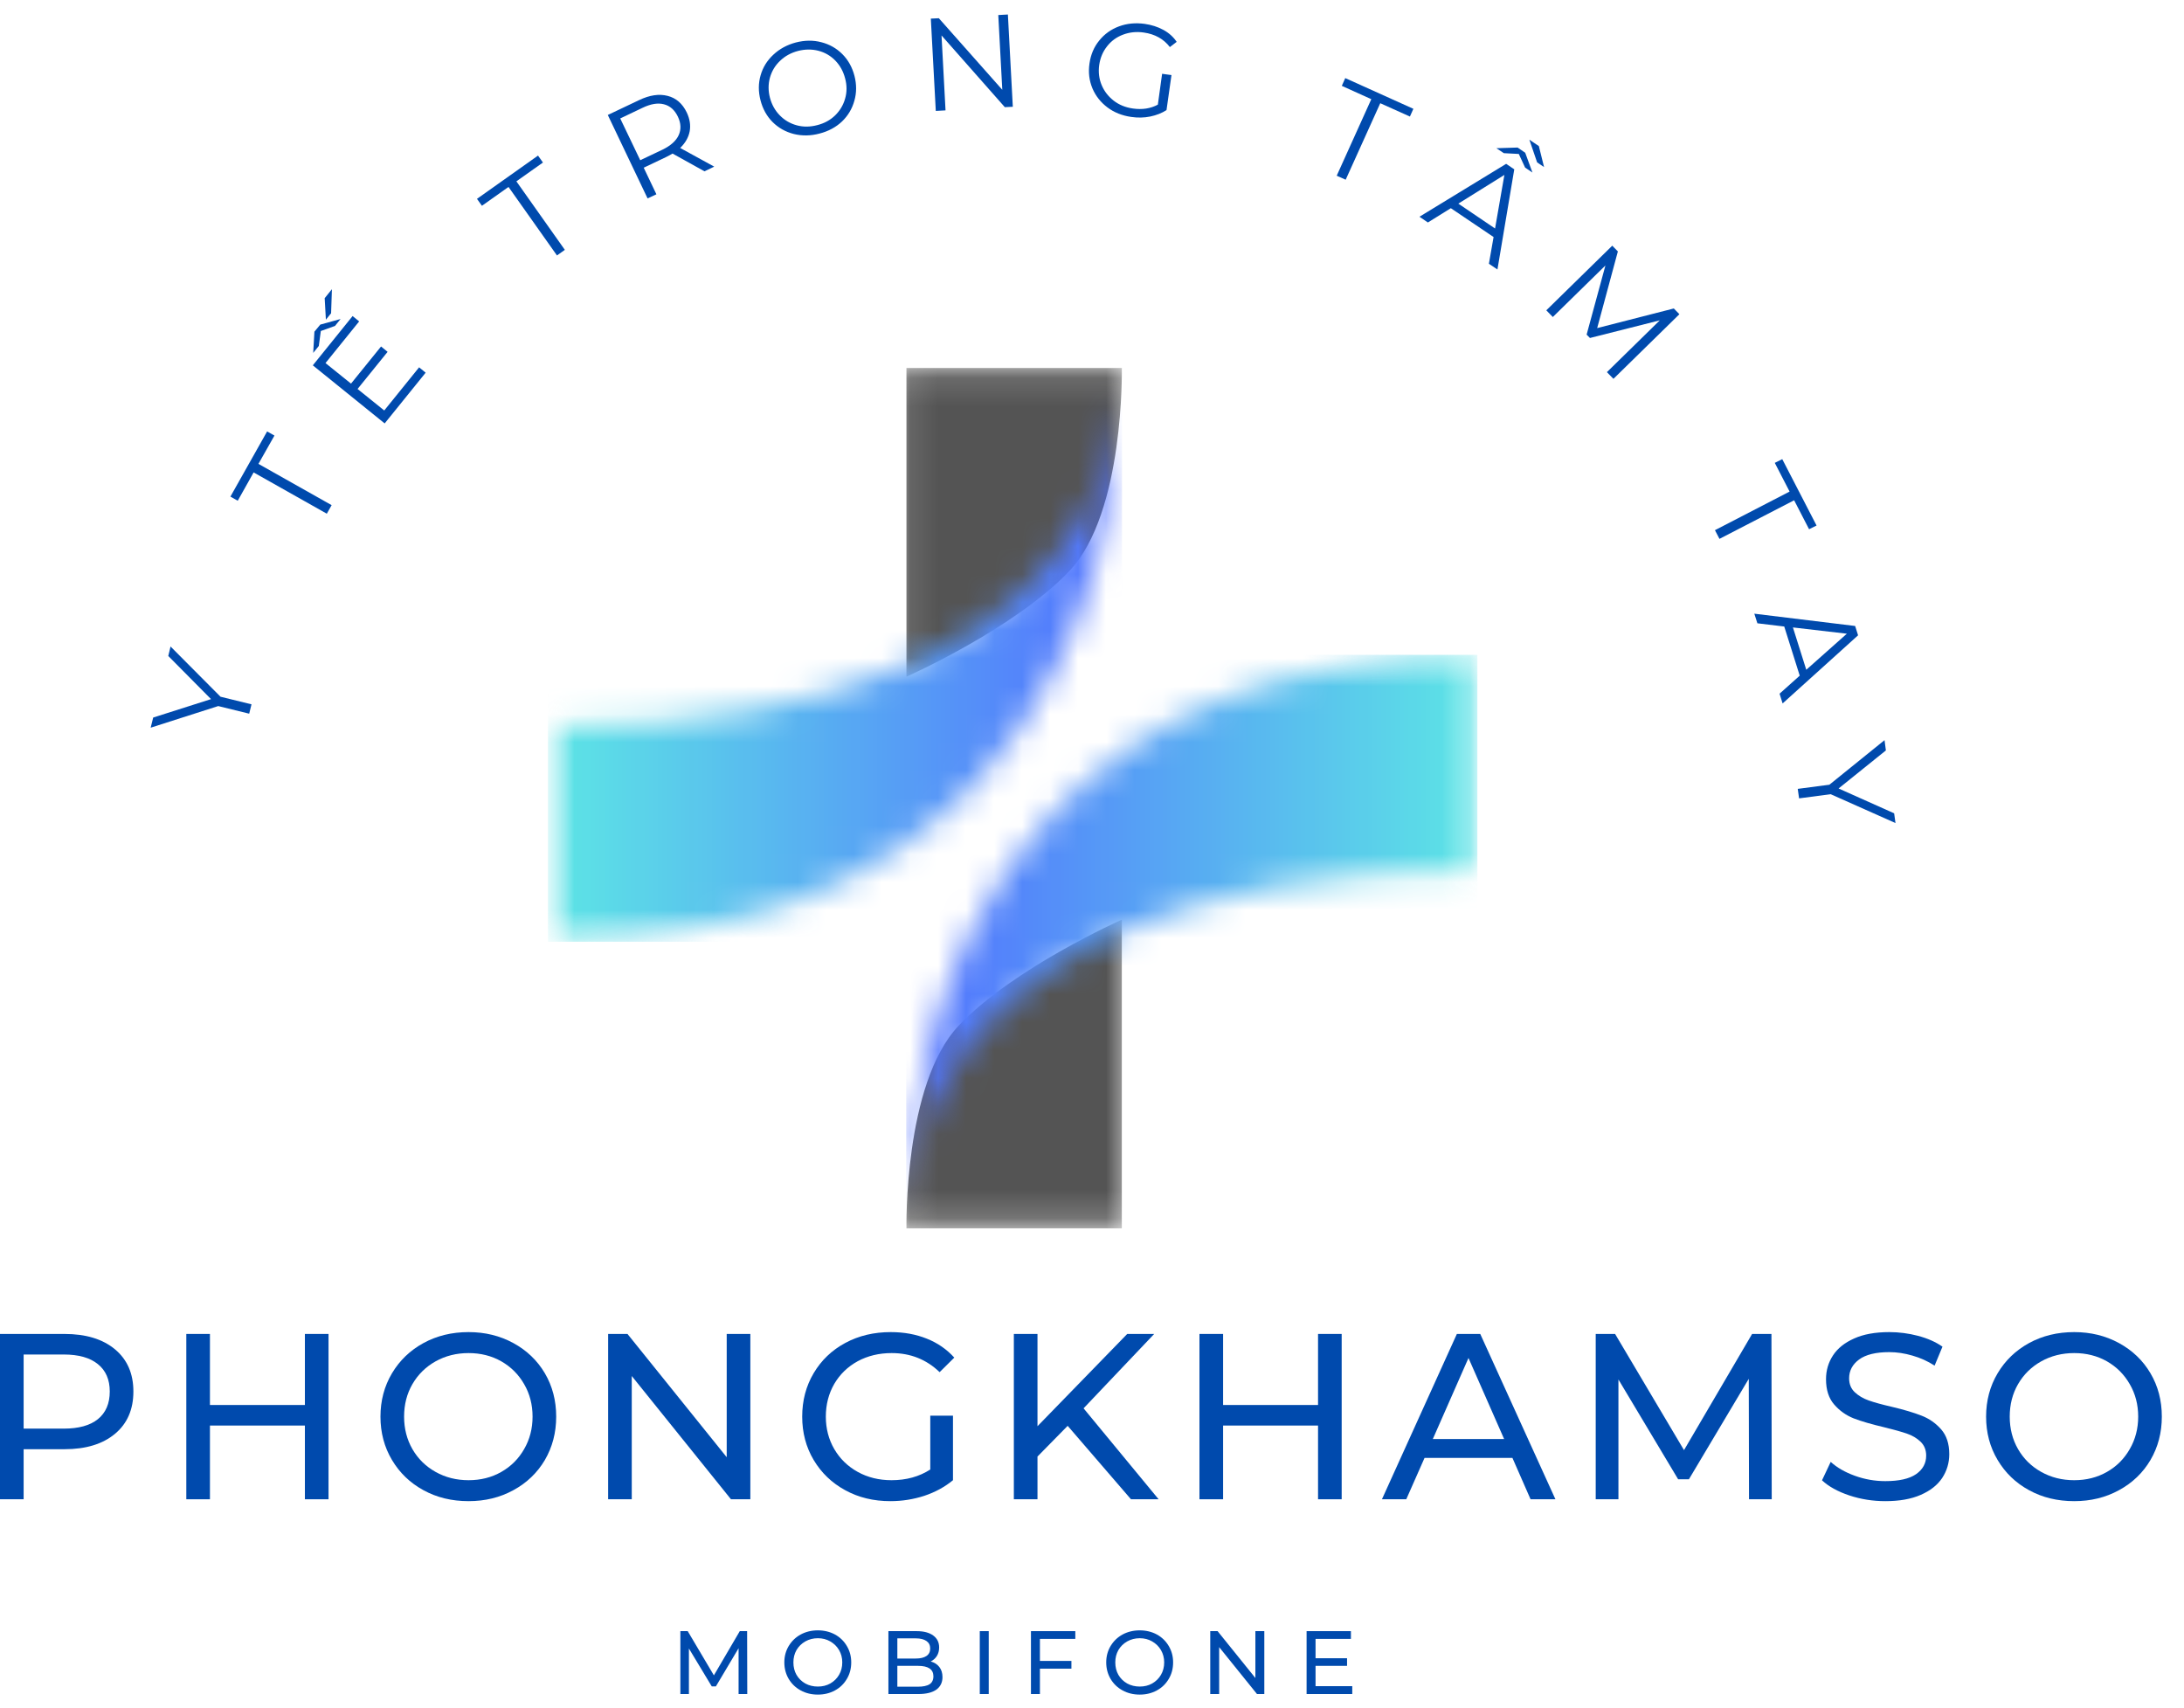 <svg width="78" height="61" viewBox="0 0 78 61" fill="none" xmlns="http://www.w3.org/2000/svg">
<mask id="mask0_603_44028" style="mask-type:luminance" maskUnits="userSpaceOnUse" x="32" y="13" width="9" height="12">
<path d="M32.102 13.129H40.343V24.328H32.102V13.129Z" fill="white"/>
</mask>
<g mask="url(#mask0_603_44028)">
<path d="M32.373 24.166V13.142H40.065C40.065 13.142 40.167 18.302 38.201 20.381C36.234 22.459 32.373 24.166 32.373 24.166Z" fill="#545454"/>
</g>
<mask id="mask1_603_44028" style="mask-type:luminance" maskUnits="userSpaceOnUse" x="19" y="13" width="22" height="21">
<path d="M19.57 13.34H40.342V33.79H19.57V13.34Z" fill="white"/>
</mask>
<g mask="url(#mask1_603_44028)">
<mask id="mask2_603_44028" style="mask-type:luminance" maskUnits="userSpaceOnUse" x="19" y="13" width="22" height="21">
<path d="M40.062 13.563C40.072 14.927 39.913 19.43 37.7 23.827C37.002 25.21 36.102 26.583 34.938 27.845C31.924 31.115 27.141 33.632 19.57 33.632V25.95C25.154 25.95 29.22 25.094 32.18 23.827C33.234 23.374 34.15 22.87 34.94 22.334C39.598 19.176 40.044 14.896 40.062 13.563Z" fill="white"/>
</mask>
<g mask="url(#mask2_603_44028)">
<path d="M19.57 13.563V33.632H40.072V13.563H19.57Z" fill="url(#paint0_linear_603_44028)"/>
</g>
</g>
<mask id="mask3_603_44028" style="mask-type:luminance" maskUnits="userSpaceOnUse" x="32" y="32" width="9" height="12">
<path d="M32.102 32.569H40.343V43.804H32.102V32.569Z" fill="white"/>
</mask>
<g mask="url(#mask3_603_44028)">
<path d="M40.065 32.844V43.868H32.374C32.374 43.868 32.27 38.708 34.237 36.63C36.204 34.553 40.065 32.844 40.065 32.844Z" fill="#545454"/>
</g>
<mask id="mask4_603_44028" style="mask-type:luminance" maskUnits="userSpaceOnUse" x="32" y="23" width="21" height="21">
<path d="M32.102 23.107H52.764V43.557H32.102V23.107Z" fill="white"/>
</mask>
<g mask="url(#mask4_603_44028)">
<mask id="mask5_603_44028" style="mask-type:luminance" maskUnits="userSpaceOnUse" x="32" y="23" width="21" height="21">
<path d="M32.375 43.453C32.366 42.089 32.524 37.587 34.737 33.19C35.436 31.807 36.335 30.434 37.5 29.172C40.514 25.902 45.296 23.385 52.868 23.385V31.067C47.284 31.067 43.219 31.923 40.259 33.19C39.205 33.643 38.289 34.146 37.497 34.683C32.84 37.841 32.394 42.122 32.375 43.453Z" fill="white"/>
</mask>
<g mask="url(#mask5_603_44028)">
<path d="M52.763 43.453V23.385H32.365V43.453H52.763Z" fill="url(#paint1_linear_603_44028)"/>
</g>
</g>
<path d="M2.303 47.638C3.067 47.638 3.667 47.821 4.106 48.186C4.545 48.552 4.764 49.054 4.764 49.693C4.764 50.336 4.545 50.84 4.106 51.205C3.667 51.571 3.067 51.754 2.303 51.754H0.844V53.542H0V47.638H2.303ZM2.275 51.019C2.809 51.019 3.216 50.907 3.496 50.681C3.778 50.452 3.92 50.123 3.92 49.693C3.92 49.268 3.778 48.942 3.496 48.716C3.216 48.487 2.809 48.372 2.275 48.372H0.844V51.019H2.275Z" fill="#004AAD"/>
<path d="M11.733 47.638V53.542H10.889V50.909H7.498V53.542H6.654V47.638H7.498V50.175H10.889V47.638H11.733Z" fill="#004AAD"/>
<path d="M16.735 53.609C16.137 53.609 15.601 53.48 15.124 53.218C14.647 52.959 14.271 52.597 13.998 52.136C13.724 51.676 13.588 51.161 13.588 50.591C13.588 50.022 13.724 49.507 13.998 49.045C14.271 48.585 14.647 48.224 15.124 47.963C15.601 47.703 16.137 47.572 16.735 47.572C17.323 47.572 17.856 47.703 18.333 47.963C18.812 48.224 19.188 48.583 19.459 49.041C19.728 49.498 19.864 50.016 19.864 50.591C19.864 51.163 19.728 51.68 19.459 52.141C19.188 52.598 18.812 52.959 18.333 53.218C17.856 53.48 17.323 53.609 16.735 53.609ZM16.735 52.861C17.167 52.861 17.557 52.763 17.904 52.565C18.25 52.368 18.522 52.096 18.72 51.749C18.92 51.404 19.02 51.017 19.02 50.591C19.02 50.161 18.92 49.775 18.72 49.432C18.522 49.086 18.25 48.814 17.904 48.616C17.557 48.419 17.167 48.321 16.735 48.321C16.303 48.321 15.911 48.419 15.557 48.616C15.205 48.814 14.928 49.086 14.728 49.432C14.53 49.775 14.432 50.161 14.432 50.591C14.432 51.017 14.53 51.404 14.728 51.749C14.928 52.096 15.205 52.368 15.557 52.565C15.911 52.763 16.303 52.861 16.735 52.861Z" fill="#004AAD"/>
<path d="M26.798 47.638V53.542H26.106L22.563 49.14V53.542H21.719V47.638H22.41L25.954 52.04V47.638H26.798Z" fill="#004AAD"/>
<path d="M33.224 50.557H34.035V52.861C33.741 53.103 33.4 53.289 33.009 53.419C32.621 53.545 32.218 53.609 31.798 53.609C31.2 53.609 30.663 53.48 30.186 53.218C29.709 52.959 29.334 52.598 29.061 52.141C28.786 51.68 28.65 51.163 28.65 50.591C28.65 50.016 28.786 49.497 29.061 49.036C29.334 48.576 29.71 48.216 30.191 47.958C30.67 47.7 31.211 47.572 31.812 47.572C32.286 47.572 32.715 47.651 33.1 47.806C33.484 47.958 33.812 48.185 34.082 48.483L33.558 49.002C33.087 48.548 32.516 48.321 31.846 48.321C31.397 48.321 30.993 48.418 30.634 48.611C30.278 48.806 29.998 49.076 29.795 49.422C29.595 49.769 29.494 50.159 29.494 50.591C29.494 51.017 29.595 51.404 29.795 51.749C29.998 52.096 30.278 52.368 30.634 52.565C30.993 52.763 31.395 52.861 31.841 52.861C32.368 52.861 32.829 52.734 33.224 52.479V50.557Z" fill="#004AAD"/>
<path d="M38.131 50.919L37.053 52.016V53.542H36.209V47.638H37.053V50.933L40.258 47.638H41.221L38.699 50.294L41.379 53.542H40.392L38.131 50.919Z" fill="#004AAD"/>
<path d="M47.917 47.638V53.542H47.073V50.909H43.682V53.542H42.838V47.638H43.682V50.175H47.073V47.638H47.917Z" fill="#004AAD"/>
<path d="M54.015 52.064H50.877L50.224 53.542H49.355L52.031 47.638H52.866L55.551 53.542H54.663L54.015 52.064ZM53.719 51.391L52.446 48.496L51.172 51.391H53.719Z" fill="#004AAD"/>
<path d="M62.465 53.542L62.456 49.24L60.319 52.827H59.933L57.801 49.264V53.542H56.99V47.638H57.682L60.143 51.787L62.575 47.638H63.266L63.276 53.542H62.465Z" fill="#004AAD"/>
<path d="M67.333 53.609C66.887 53.609 66.458 53.541 66.045 53.404C65.631 53.265 65.307 53.085 65.072 52.865L65.382 52.207C65.608 52.411 65.895 52.577 66.246 52.703C66.598 52.831 66.961 52.894 67.333 52.894C67.822 52.894 68.188 52.812 68.43 52.646C68.671 52.478 68.792 52.258 68.792 51.983C68.792 51.781 68.725 51.615 68.592 51.487C68.461 51.361 68.297 51.263 68.101 51.196C67.906 51.13 67.633 51.053 67.28 50.967C66.835 50.862 66.476 50.758 66.203 50.653C65.932 50.545 65.699 50.38 65.506 50.157C65.312 49.935 65.215 49.634 65.215 49.255C65.215 48.941 65.298 48.658 65.463 48.406C65.628 48.152 65.879 47.951 66.217 47.801C66.553 47.648 66.973 47.572 67.476 47.572C67.822 47.572 68.164 47.617 68.501 47.705C68.841 47.795 69.132 47.923 69.374 48.092L69.093 48.769C68.847 48.61 68.584 48.491 68.301 48.411C68.021 48.329 67.745 48.287 67.476 48.287C66.995 48.287 66.636 48.375 66.398 48.549C66.16 48.725 66.04 48.949 66.04 49.222C66.04 49.426 66.107 49.592 66.241 49.718C66.377 49.846 66.543 49.944 66.742 50.014C66.942 50.084 67.214 50.159 67.557 50.238C68.002 50.343 68.359 50.45 68.63 50.557C68.9 50.662 69.132 50.824 69.326 51.044C69.519 51.263 69.617 51.559 69.617 51.931C69.617 52.24 69.533 52.522 69.365 52.78C69.195 53.035 68.94 53.236 68.597 53.385C68.253 53.536 67.831 53.609 67.333 53.609Z" fill="#004AAD"/>
<path d="M74.079 53.609C73.481 53.609 72.944 53.48 72.467 53.218C71.99 52.959 71.615 52.597 71.342 52.136C71.068 51.676 70.932 51.161 70.932 50.591C70.932 50.022 71.068 49.507 71.342 49.045C71.615 48.585 71.99 48.224 72.467 47.963C72.944 47.703 73.481 47.572 74.079 47.572C74.667 47.572 75.2 47.703 75.677 47.963C76.156 48.224 76.532 48.583 76.802 49.041C77.072 49.498 77.208 50.016 77.208 50.591C77.208 51.163 77.072 51.68 76.802 52.141C76.532 52.598 76.156 52.959 75.677 53.218C75.2 53.48 74.667 53.609 74.079 53.609ZM74.079 52.861C74.511 52.861 74.901 52.763 75.248 52.565C75.594 52.368 75.865 52.096 76.063 51.749C76.263 51.404 76.364 51.017 76.364 50.591C76.364 50.161 76.263 49.775 76.063 49.432C75.865 49.086 75.594 48.814 75.248 48.616C74.901 48.419 74.511 48.321 74.079 48.321C73.647 48.321 73.254 48.419 72.901 48.616C72.548 48.814 72.272 49.086 72.072 49.432C71.874 49.775 71.776 50.161 71.776 50.591C71.776 51.017 71.874 51.404 72.072 51.749C72.272 52.096 72.548 52.368 72.901 52.565C73.254 52.763 73.647 52.861 74.079 52.861Z" fill="#004AAD"/>
<path d="M26.378 60.497V58.861L25.567 60.225H25.42L24.604 58.871V60.497H24.299V58.251H24.561L25.496 59.83L26.421 58.251H26.683L26.688 60.497H26.378Z" fill="#004AAD"/>
<path d="M29.209 60.517C28.982 60.517 28.779 60.468 28.598 60.369C28.417 60.271 28.274 60.134 28.169 59.959C28.064 59.781 28.012 59.584 28.012 59.367C28.012 59.151 28.064 58.956 28.169 58.781C28.274 58.607 28.417 58.469 28.598 58.37C28.779 58.273 28.982 58.223 29.209 58.223C29.434 58.223 29.638 58.273 29.819 58.37C30 58.469 30.141 58.607 30.244 58.781C30.349 58.956 30.401 59.151 30.401 59.367C30.401 59.587 30.349 59.785 30.244 59.959C30.141 60.134 30 60.271 29.819 60.369C29.638 60.468 29.434 60.517 29.209 60.517ZM29.209 60.23C29.373 60.23 29.521 60.195 29.652 60.121C29.786 60.044 29.891 59.942 29.967 59.811C30.043 59.681 30.081 59.533 30.081 59.367C30.081 59.205 30.043 59.06 29.967 58.928C29.891 58.798 29.786 58.695 29.652 58.618C29.521 58.542 29.373 58.504 29.209 58.504C29.047 58.504 28.896 58.542 28.761 58.618C28.627 58.695 28.522 58.798 28.446 58.928C28.372 59.06 28.336 59.205 28.336 59.367C28.336 59.533 28.372 59.681 28.446 59.811C28.522 59.942 28.627 60.044 28.761 60.121C28.896 60.195 29.047 60.23 29.209 60.23Z" fill="#004AAD"/>
<path d="M33.24 59.334C33.37 59.37 33.472 59.434 33.546 59.529C33.622 59.625 33.66 59.746 33.66 59.892C33.66 60.086 33.586 60.235 33.441 60.34C33.294 60.445 33.079 60.497 32.797 60.497H31.729V58.251H32.735C32.992 58.251 33.19 58.304 33.331 58.408C33.47 58.511 33.541 58.652 33.541 58.833C33.541 58.951 33.513 59.052 33.46 59.138C33.405 59.224 33.332 59.29 33.24 59.334ZM32.048 58.509V59.229H32.706C32.871 59.229 32.998 59.199 33.088 59.138C33.176 59.078 33.221 58.989 33.221 58.871C33.221 58.754 33.176 58.665 33.088 58.604C32.998 58.541 32.871 58.509 32.706 58.509H32.048ZM32.787 60.235C32.968 60.235 33.104 60.206 33.197 60.149C33.289 60.09 33.336 59.994 33.336 59.863C33.336 59.615 33.152 59.491 32.787 59.491H32.048V60.235H32.787Z" fill="#004AAD"/>
<path d="M34.992 58.251H35.312V60.497H34.992V58.251Z" fill="#004AAD"/>
<path d="M37.14 58.528V59.315H38.265V59.591H37.14V60.497H36.82V58.251H38.404V58.528H37.14Z" fill="#004AAD"/>
<path d="M40.705 60.517C40.478 60.517 40.276 60.468 40.094 60.369C39.913 60.271 39.77 60.134 39.665 59.959C39.56 59.781 39.508 59.584 39.508 59.367C39.508 59.151 39.56 58.956 39.665 58.781C39.77 58.607 39.913 58.469 40.094 58.37C40.276 58.273 40.478 58.223 40.705 58.223C40.93 58.223 41.134 58.273 41.315 58.37C41.496 58.469 41.637 58.607 41.74 58.781C41.845 58.956 41.897 59.151 41.897 59.367C41.897 59.587 41.845 59.785 41.74 59.959C41.637 60.134 41.496 60.271 41.315 60.369C41.134 60.468 40.93 60.517 40.705 60.517ZM40.705 60.23C40.869 60.23 41.017 60.195 41.148 60.121C41.282 60.044 41.387 59.942 41.463 59.811C41.539 59.681 41.578 59.533 41.578 59.367C41.578 59.205 41.539 59.06 41.463 58.928C41.387 58.798 41.282 58.695 41.148 58.618C41.017 58.542 40.869 58.504 40.705 58.504C40.543 58.504 40.392 58.542 40.257 58.618C40.123 58.695 40.018 58.798 39.942 58.928C39.868 59.06 39.832 59.205 39.832 59.367C39.832 59.533 39.868 59.681 39.942 59.811C40.018 59.942 40.123 60.044 40.257 60.121C40.392 60.195 40.543 60.23 40.705 60.23Z" fill="#004AAD"/>
<path d="M45.154 58.251V60.497H44.892L43.542 58.823V60.497H43.223V58.251H43.485L44.835 59.925V58.251H45.154Z" fill="#004AAD"/>
<path d="M48.295 60.216V60.497H46.664V58.251H48.247V58.528H46.984V59.219H48.109V59.491H46.984V60.216H48.295Z" fill="#004AAD"/>
<path d="M7.875 24.881L8.982 25.153L8.9 25.487L7.794 25.215L5.381 25.987L5.471 25.625L7.537 24.967L6.01 23.426L6.091 23.088L7.875 24.881Z" fill="#004AAD"/>
<path d="M9.058 16.871L8.491 17.882L8.229 17.735L9.54 15.407L9.802 15.555L9.23 16.566L11.844 18.04L11.672 18.345L9.058 16.871Z" fill="#004AAD"/>
<path d="M14.968 13.118L15.202 13.309L13.738 15.121L11.172 13.047L12.593 11.287L12.827 11.478L11.625 12.966L12.536 13.7L13.609 12.374L13.843 12.565L12.77 13.891L13.723 14.659L14.968 13.118ZM11.964 11.64L11.458 11.821L11.386 12.355L11.186 12.603L11.229 11.845L11.439 11.592L12.164 11.392L11.964 11.64ZM11.596 10.648L11.854 10.328L11.825 11.187L11.639 11.416L11.596 10.648Z" fill="#004AAD"/>
<path d="M18.161 6.676L17.212 7.349L17.035 7.101L19.215 5.556L19.391 5.804L18.442 6.476L20.173 8.923L19.892 9.123L18.161 6.676Z" fill="#004AAD"/>
<path d="M25.16 6.118L24.02 5.484C23.95 5.526 23.873 5.567 23.791 5.608L22.99 5.989L23.443 6.939L23.128 7.086L21.707 4.106L22.823 3.576C23.201 3.395 23.541 3.345 23.844 3.424C24.145 3.5 24.373 3.698 24.526 4.015C24.637 4.248 24.671 4.473 24.631 4.692C24.589 4.909 24.476 5.106 24.292 5.284L25.508 5.951L25.16 6.118ZM23.658 5.346C23.953 5.203 24.146 5.03 24.239 4.826C24.331 4.623 24.322 4.404 24.211 4.168C24.096 3.927 23.929 3.779 23.71 3.724C23.493 3.667 23.238 3.71 22.942 3.853L22.151 4.23L22.866 5.722L23.658 5.346Z" fill="#004AAD"/>
<path d="M29.267 4.77C28.953 4.853 28.645 4.858 28.347 4.784C28.051 4.708 27.799 4.565 27.589 4.355C27.381 4.145 27.239 3.886 27.16 3.578C27.081 3.27 27.082 2.974 27.164 2.691C27.244 2.408 27.394 2.164 27.617 1.956C27.839 1.746 28.109 1.601 28.423 1.517C28.741 1.435 29.045 1.431 29.334 1.508C29.623 1.582 29.873 1.722 30.083 1.932C30.293 2.142 30.437 2.402 30.517 2.71C30.596 3.018 30.595 3.315 30.512 3.601C30.432 3.888 30.285 4.134 30.069 4.341C29.852 4.545 29.585 4.688 29.267 4.77ZM29.186 4.469C29.437 4.406 29.65 4.291 29.826 4.121C30 3.95 30.119 3.749 30.183 3.52C30.25 3.289 30.25 3.048 30.183 2.8C30.119 2.552 30.003 2.341 29.835 2.166C29.666 1.992 29.464 1.874 29.229 1.813C28.997 1.753 28.755 1.755 28.505 1.818C28.249 1.885 28.035 2.003 27.861 2.171C27.685 2.336 27.565 2.537 27.498 2.772C27.434 3.004 27.434 3.244 27.498 3.492C27.565 3.74 27.682 3.95 27.851 4.121C28.019 4.293 28.22 4.411 28.452 4.474C28.687 4.539 28.931 4.536 29.186 4.469Z" fill="#004AAD"/>
<path d="M35.996 0.518L36.172 3.813L35.886 3.827L33.626 1.266L33.769 3.942L33.421 3.961L33.244 0.665L33.53 0.651L35.796 3.207L35.653 0.537L35.996 0.518Z" fill="#004AAD"/>
<path d="M41.504 2.635L41.838 2.683L41.661 3.932C41.492 4.04 41.299 4.116 41.08 4.161C40.86 4.206 40.634 4.21 40.402 4.176C40.078 4.13 39.794 4.018 39.553 3.837C39.312 3.656 39.131 3.429 39.015 3.155C38.9 2.878 38.864 2.583 38.91 2.268C38.954 1.953 39.069 1.68 39.258 1.448C39.445 1.216 39.68 1.047 39.964 0.942C40.246 0.837 40.551 0.808 40.879 0.852C41.127 0.887 41.349 0.959 41.547 1.066C41.747 1.175 41.906 1.318 42.024 1.495L41.781 1.681C41.561 1.393 41.251 1.219 40.851 1.162C40.586 1.123 40.338 1.15 40.107 1.238C39.878 1.324 39.688 1.462 39.539 1.653C39.389 1.841 39.296 2.062 39.258 2.316C39.222 2.573 39.251 2.814 39.344 3.036C39.435 3.255 39.578 3.441 39.773 3.594C39.966 3.744 40.195 3.837 40.46 3.875C40.796 3.923 41.094 3.876 41.352 3.737L41.504 2.635Z" fill="#004AAD"/>
<path d="M48.975 3.542L47.922 3.066L48.045 2.789L50.478 3.886L50.354 4.162L49.295 3.686L48.06 6.418L47.74 6.275L48.975 3.542Z" fill="#004AAD"/>
<path d="M53.342 8.465L51.816 7.435L50.996 7.945L50.695 7.74L53.791 5.851L54.081 6.047L53.48 9.624L53.175 9.419L53.342 8.465ZM53.395 8.16L53.728 6.247L52.083 7.272L53.395 8.16ZM54.468 5.985L54.243 5.498L53.709 5.47L53.442 5.293L54.201 5.269L54.472 5.455L54.73 6.161L54.468 5.985ZM54.62 4.988L54.959 5.217L55.145 5.966L54.897 5.799L54.62 4.988Z" fill="#004AAD"/>
<path d="M59.979 11.221L57.623 13.529L57.39 13.29L59.278 11.44L56.784 12.07L56.665 11.95L57.337 9.48L55.458 11.321L55.225 11.082L57.581 8.774L57.781 8.979L57.042 11.717L59.779 11.016L59.979 11.221Z" fill="#004AAD"/>
<path d="M63.914 17.555L63.385 16.53L63.652 16.397L64.877 18.767L64.61 18.9L64.076 17.866L61.41 19.244L61.248 18.934L63.914 17.555Z" fill="#004AAD"/>
<path d="M64.276 24.129L63.723 22.374L62.764 22.259L62.654 21.916L66.255 22.355L66.36 22.688L63.665 25.121L63.556 24.773L64.276 24.129ZM64.51 23.919L65.959 22.631L64.033 22.407L64.51 23.919Z" fill="#004AAD"/>
<path d="M65.383 28.363L64.253 28.511L64.205 28.172L65.335 28.024L67.305 26.432L67.353 26.799L65.664 28.158L67.648 29.045L67.696 29.393L65.383 28.363Z" fill="#004AAD"/>
<defs>
<linearGradient id="paint0_linear_603_44028" x1="19.57" y1="23.598" x2="40.072" y2="23.598" gradientUnits="userSpaceOnUse">
<stop stop-color="#5CE1E6"/>
<stop offset="0.031" stop-color="#5CE1E6"/>
<stop offset="0.039" stop-color="#5CE1E6"/>
<stop offset="0.047" stop-color="#5CE0E6"/>
<stop offset="0.055" stop-color="#5CDFE6"/>
<stop offset="0.062" stop-color="#5CDEE7"/>
<stop offset="0.07" stop-color="#5CDEE7"/>
<stop offset="0.078" stop-color="#5CDDE7"/>
<stop offset="0.086" stop-color="#5CDCE7"/>
<stop offset="0.094" stop-color="#5CDBE7"/>
<stop offset="0.102" stop-color="#5BDAE8"/>
<stop offset="0.109" stop-color="#5BD9E8"/>
<stop offset="0.117" stop-color="#5BD8E8"/>
<stop offset="0.125" stop-color="#5BD7E8"/>
<stop offset="0.133" stop-color="#5BD6E8"/>
<stop offset="0.141" stop-color="#5BD5E9"/>
<stop offset="0.148" stop-color="#5BD4E9"/>
<stop offset="0.156" stop-color="#5BD3E9"/>
<stop offset="0.164" stop-color="#5BD3E9"/>
<stop offset="0.172" stop-color="#5BD2E9"/>
<stop offset="0.18" stop-color="#5BD1EA"/>
<stop offset="0.188" stop-color="#5BD0EA"/>
<stop offset="0.195" stop-color="#5ACFEA"/>
<stop offset="0.203" stop-color="#5ACEEA"/>
<stop offset="0.211" stop-color="#5ACDEA"/>
<stop offset="0.219" stop-color="#5ACCEB"/>
<stop offset="0.227" stop-color="#5ACBEB"/>
<stop offset="0.234" stop-color="#5ACAEB"/>
<stop offset="0.242" stop-color="#5AC9EB"/>
<stop offset="0.25" stop-color="#5AC8EB"/>
<stop offset="0.258" stop-color="#5AC8EC"/>
<stop offset="0.266" stop-color="#5AC7EC"/>
<stop offset="0.273" stop-color="#5AC6EC"/>
<stop offset="0.281" stop-color="#5AC5EC"/>
<stop offset="0.289" stop-color="#59C4EC"/>
<stop offset="0.297" stop-color="#59C3ED"/>
<stop offset="0.305" stop-color="#59C2ED"/>
<stop offset="0.312" stop-color="#59C1ED"/>
<stop offset="0.32" stop-color="#59C0ED"/>
<stop offset="0.328" stop-color="#59BFEE"/>
<stop offset="0.336" stop-color="#59BEEE"/>
<stop offset="0.344" stop-color="#59BDEE"/>
<stop offset="0.352" stop-color="#59BDEE"/>
<stop offset="0.359" stop-color="#59BCEE"/>
<stop offset="0.367" stop-color="#59BBEF"/>
<stop offset="0.375" stop-color="#59BAEF"/>
<stop offset="0.383" stop-color="#58B9EF"/>
<stop offset="0.391" stop-color="#58B8EF"/>
<stop offset="0.398" stop-color="#58B7EF"/>
<stop offset="0.406" stop-color="#58B6F0"/>
<stop offset="0.414" stop-color="#58B5F0"/>
<stop offset="0.422" stop-color="#58B4F0"/>
<stop offset="0.43" stop-color="#58B3F0"/>
<stop offset="0.438" stop-color="#58B2F0"/>
<stop offset="0.445" stop-color="#58B2F1"/>
<stop offset="0.453" stop-color="#58B1F1"/>
<stop offset="0.461" stop-color="#58B0F1"/>
<stop offset="0.469" stop-color="#58AFF1"/>
<stop offset="0.477" stop-color="#58AEF1"/>
<stop offset="0.484" stop-color="#57ADF2"/>
<stop offset="0.492" stop-color="#57ACF2"/>
<stop offset="0.5" stop-color="#57ABF2"/>
<stop offset="0.508" stop-color="#57AAF2"/>
<stop offset="0.516" stop-color="#57A9F2"/>
<stop offset="0.523" stop-color="#57A8F3"/>
<stop offset="0.531" stop-color="#57A7F3"/>
<stop offset="0.539" stop-color="#57A7F3"/>
<stop offset="0.547" stop-color="#57A6F3"/>
<stop offset="0.555" stop-color="#57A5F3"/>
<stop offset="0.562" stop-color="#57A4F4"/>
<stop offset="0.57" stop-color="#57A3F4"/>
<stop offset="0.578" stop-color="#56A2F4"/>
<stop offset="0.586" stop-color="#56A1F4"/>
<stop offset="0.594" stop-color="#56A0F4"/>
<stop offset="0.602" stop-color="#569FF5"/>
<stop offset="0.609" stop-color="#569EF5"/>
<stop offset="0.617" stop-color="#569DF5"/>
<stop offset="0.625" stop-color="#569CF5"/>
<stop offset="0.633" stop-color="#569CF5"/>
<stop offset="0.641" stop-color="#569BF6"/>
<stop offset="0.648" stop-color="#569AF6"/>
<stop offset="0.656" stop-color="#5699F6"/>
<stop offset="0.664" stop-color="#5698F6"/>
<stop offset="0.672" stop-color="#5597F7"/>
<stop offset="0.68" stop-color="#5596F7"/>
<stop offset="0.688" stop-color="#5595F7"/>
<stop offset="0.695" stop-color="#5594F7"/>
<stop offset="0.703" stop-color="#5593F7"/>
<stop offset="0.711" stop-color="#5592F8"/>
<stop offset="0.719" stop-color="#5591F8"/>
<stop offset="0.727" stop-color="#5591F8"/>
<stop offset="0.734" stop-color="#5590F8"/>
<stop offset="0.742" stop-color="#558FF8"/>
<stop offset="0.75" stop-color="#558EF9"/>
<stop offset="0.758" stop-color="#558DF9"/>
<stop offset="0.766" stop-color="#558CF9"/>
<stop offset="0.773" stop-color="#548BF9"/>
<stop offset="0.781" stop-color="#548AF9"/>
<stop offset="0.789" stop-color="#5489FA"/>
<stop offset="0.797" stop-color="#5488FA"/>
<stop offset="0.805" stop-color="#5487FA"/>
<stop offset="0.812" stop-color="#5486FA"/>
<stop offset="0.82" stop-color="#5486FA"/>
<stop offset="0.828" stop-color="#5485FB"/>
<stop offset="0.836" stop-color="#5484FB"/>
<stop offset="0.844" stop-color="#5483FB"/>
<stop offset="0.852" stop-color="#5482FB"/>
<stop offset="0.859" stop-color="#5481FB"/>
<stop offset="0.867" stop-color="#5380FC"/>
<stop offset="0.875" stop-color="#537FFC"/>
<stop offset="0.883" stop-color="#537EFC"/>
<stop offset="0.891" stop-color="#537DFC"/>
<stop offset="0.898" stop-color="#537CFC"/>
<stop offset="0.906" stop-color="#537BFD"/>
<stop offset="0.914" stop-color="#537BFD"/>
<stop offset="0.922" stop-color="#537AFD"/>
<stop offset="0.93" stop-color="#5379FD"/>
<stop offset="0.938" stop-color="#5378FD"/>
<stop offset="0.945" stop-color="#5377FE"/>
<stop offset="0.953" stop-color="#5376FE"/>
<stop offset="0.961" stop-color="#5275FE"/>
<stop offset="0.969" stop-color="#5274FE"/>
<stop offset="0.977" stop-color="#5273FE"/>
<stop offset="0.984" stop-color="#5272FF"/>
<stop offset="1" stop-color="#5271FF"/>
</linearGradient>
<linearGradient id="paint1_linear_603_44028" x1="52.763" y1="33.419" x2="32.365" y2="33.419" gradientUnits="userSpaceOnUse">
<stop stop-color="#5CE1E6"/>
<stop offset="0.031" stop-color="#5CE1E6"/>
<stop offset="0.039" stop-color="#5CE1E6"/>
<stop offset="0.047" stop-color="#5CE0E6"/>
<stop offset="0.055" stop-color="#5CDFE6"/>
<stop offset="0.062" stop-color="#5CDEE7"/>
<stop offset="0.07" stop-color="#5CDDE7"/>
<stop offset="0.078" stop-color="#5CDCE7"/>
<stop offset="0.086" stop-color="#5CDBE7"/>
<stop offset="0.094" stop-color="#5BDAE7"/>
<stop offset="0.102" stop-color="#5BD9E8"/>
<stop offset="0.109" stop-color="#5BD8E8"/>
<stop offset="0.117" stop-color="#5BD8E8"/>
<stop offset="0.125" stop-color="#5BD7E8"/>
<stop offset="0.133" stop-color="#5BD6E9"/>
<stop offset="0.141" stop-color="#5BD5E9"/>
<stop offset="0.148" stop-color="#5BD4E9"/>
<stop offset="0.156" stop-color="#5BD3E9"/>
<stop offset="0.164" stop-color="#5BD2E9"/>
<stop offset="0.172" stop-color="#5BD1EA"/>
<stop offset="0.18" stop-color="#5BD0EA"/>
<stop offset="0.188" stop-color="#5ACFEA"/>
<stop offset="0.195" stop-color="#5ACEEA"/>
<stop offset="0.203" stop-color="#5ACEEA"/>
<stop offset="0.211" stop-color="#5ACDEB"/>
<stop offset="0.219" stop-color="#5ACCEB"/>
<stop offset="0.227" stop-color="#5ACBEB"/>
<stop offset="0.234" stop-color="#5ACAEB"/>
<stop offset="0.242" stop-color="#5AC9EB"/>
<stop offset="0.25" stop-color="#5AC8EC"/>
<stop offset="0.258" stop-color="#5AC7EC"/>
<stop offset="0.266" stop-color="#5AC6EC"/>
<stop offset="0.273" stop-color="#5AC5EC"/>
<stop offset="0.281" stop-color="#5AC4EC"/>
<stop offset="0.289" stop-color="#59C3ED"/>
<stop offset="0.297" stop-color="#59C3ED"/>
<stop offset="0.305" stop-color="#59C2ED"/>
<stop offset="0.312" stop-color="#59C1ED"/>
<stop offset="0.32" stop-color="#59C0ED"/>
<stop offset="0.328" stop-color="#59BFEE"/>
<stop offset="0.336" stop-color="#59BEEE"/>
<stop offset="0.344" stop-color="#59BDEE"/>
<stop offset="0.352" stop-color="#59BCEE"/>
<stop offset="0.359" stop-color="#59BBEE"/>
<stop offset="0.367" stop-color="#59BAEF"/>
<stop offset="0.375" stop-color="#59B9EF"/>
<stop offset="0.383" stop-color="#58B9EF"/>
<stop offset="0.391" stop-color="#58B8EF"/>
<stop offset="0.398" stop-color="#58B7EF"/>
<stop offset="0.406" stop-color="#58B6F0"/>
<stop offset="0.414" stop-color="#58B5F0"/>
<stop offset="0.422" stop-color="#58B4F0"/>
<stop offset="0.43" stop-color="#58B3F0"/>
<stop offset="0.438" stop-color="#58B2F0"/>
<stop offset="0.445" stop-color="#58B1F1"/>
<stop offset="0.453" stop-color="#58B0F1"/>
<stop offset="0.461" stop-color="#58AFF1"/>
<stop offset="0.469" stop-color="#58AEF1"/>
<stop offset="0.477" stop-color="#57AEF1"/>
<stop offset="0.484" stop-color="#57ADF2"/>
<stop offset="0.492" stop-color="#57ACF2"/>
<stop offset="0.5" stop-color="#57ABF2"/>
<stop offset="0.508" stop-color="#57AAF2"/>
<stop offset="0.516" stop-color="#57A9F2"/>
<stop offset="0.523" stop-color="#57A8F3"/>
<stop offset="0.531" stop-color="#57A7F3"/>
<stop offset="0.539" stop-color="#57A6F3"/>
<stop offset="0.547" stop-color="#57A5F3"/>
<stop offset="0.555" stop-color="#57A4F4"/>
<stop offset="0.562" stop-color="#57A4F4"/>
<stop offset="0.57" stop-color="#57A3F4"/>
<stop offset="0.578" stop-color="#56A2F4"/>
<stop offset="0.586" stop-color="#56A1F4"/>
<stop offset="0.594" stop-color="#56A0F5"/>
<stop offset="0.602" stop-color="#569FF5"/>
<stop offset="0.609" stop-color="#569EF5"/>
<stop offset="0.617" stop-color="#569DF5"/>
<stop offset="0.625" stop-color="#569CF5"/>
<stop offset="0.633" stop-color="#569BF6"/>
<stop offset="0.641" stop-color="#569AF6"/>
<stop offset="0.648" stop-color="#5699F6"/>
<stop offset="0.656" stop-color="#5699F6"/>
<stop offset="0.664" stop-color="#5698F6"/>
<stop offset="0.672" stop-color="#5597F7"/>
<stop offset="0.68" stop-color="#5596F7"/>
<stop offset="0.688" stop-color="#5595F7"/>
<stop offset="0.695" stop-color="#5594F7"/>
<stop offset="0.703" stop-color="#5593F7"/>
<stop offset="0.711" stop-color="#5592F8"/>
<stop offset="0.719" stop-color="#5591F8"/>
<stop offset="0.727" stop-color="#5590F8"/>
<stop offset="0.734" stop-color="#558FF8"/>
<stop offset="0.742" stop-color="#558FF8"/>
<stop offset="0.75" stop-color="#558EF9"/>
<stop offset="0.758" stop-color="#558DF9"/>
<stop offset="0.766" stop-color="#548CF9"/>
<stop offset="0.773" stop-color="#548BF9"/>
<stop offset="0.781" stop-color="#548AF9"/>
<stop offset="0.789" stop-color="#5489FA"/>
<stop offset="0.797" stop-color="#5488FA"/>
<stop offset="0.805" stop-color="#5487FA"/>
<stop offset="0.812" stop-color="#5486FA"/>
<stop offset="0.82" stop-color="#5485FA"/>
<stop offset="0.828" stop-color="#5485FB"/>
<stop offset="0.836" stop-color="#5484FB"/>
<stop offset="0.844" stop-color="#5483FB"/>
<stop offset="0.852" stop-color="#5482FB"/>
<stop offset="0.859" stop-color="#5481FB"/>
<stop offset="0.867" stop-color="#5380FC"/>
<stop offset="0.875" stop-color="#537FFC"/>
<stop offset="0.883" stop-color="#537EFC"/>
<stop offset="0.891" stop-color="#537DFC"/>
<stop offset="0.898" stop-color="#537CFC"/>
<stop offset="0.906" stop-color="#537BFD"/>
<stop offset="0.914" stop-color="#537AFD"/>
<stop offset="0.922" stop-color="#537AFD"/>
<stop offset="0.93" stop-color="#5379FD"/>
<stop offset="0.938" stop-color="#5378FD"/>
<stop offset="0.945" stop-color="#5377FE"/>
<stop offset="0.953" stop-color="#5376FE"/>
<stop offset="0.961" stop-color="#5275FE"/>
<stop offset="0.969" stop-color="#5274FE"/>
<stop offset="0.977" stop-color="#5273FF"/>
<stop offset="0.984" stop-color="#5272FF"/>
<stop offset="1" stop-color="#5271FF"/>
</linearGradient>
</defs>
</svg>
